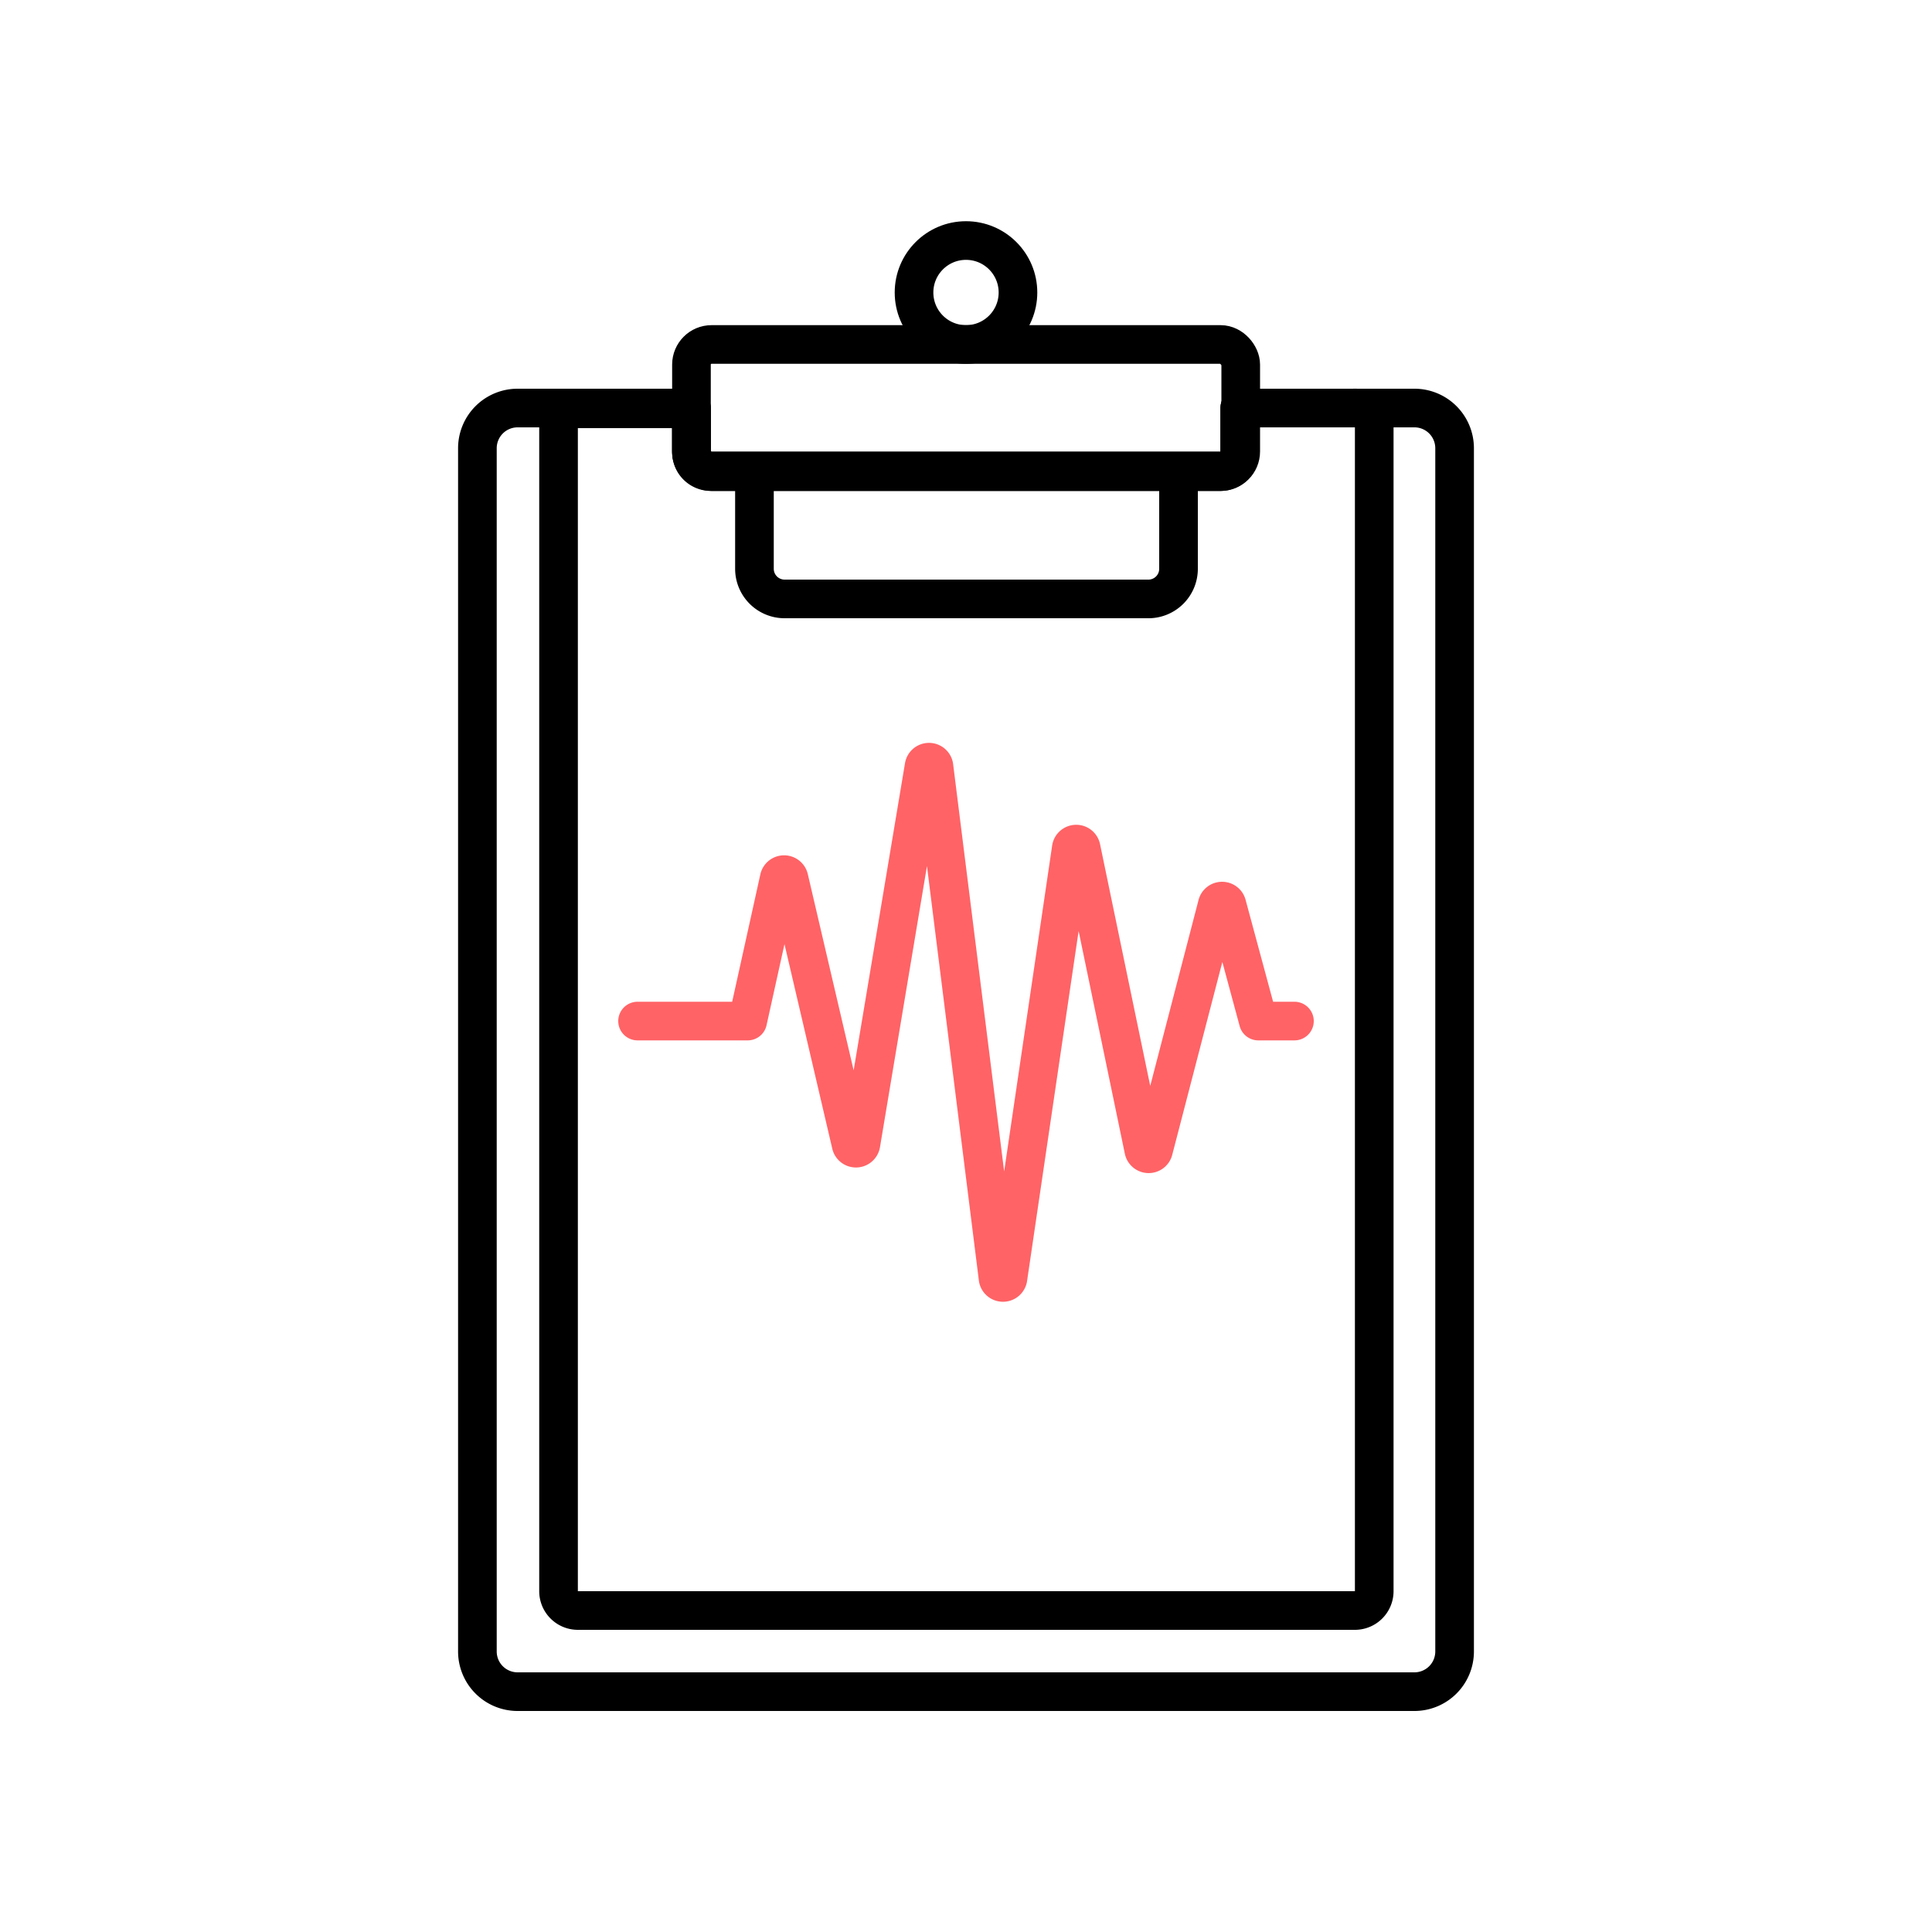 <?xml version="1.0" ?><!-- Uploaded to: SVG Repo, www.svgrepo.com, Generator: SVG Repo Mixer Tools -->
<svg width="800px" height="800px" viewBox="0 0 100 100" data-name="Layer 1" id="Layer_1" xmlns="http://www.w3.org/2000/svg">
<defs>
<style>.cls-1,.cls-2{fill:none;stroke-linejoin:round;stroke-width:2px;}.cls-2{stroke-linecap:round;}</style>
</defs>
<path stroke="#000000" class="cls-1" d="M75.29,23.2V85.48a2.08,2.08,0,0,1-2.08,2.08H26.79a2.08,2.08,0,0,1-2.08-2.08V23.2a2.08,2.08,0,0,1,2.08-2.08h9v2.25a1,1,0,0,0,1,1H63.17a1,1,0,0,0,1-1V21.12h9A2.08,2.08,0,0,1,75.29,23.2Z"/>
<path stroke="#000000" class="cls-1" d="M71.13,22.16v60.2a1,1,0,0,1-1,1H29.91a1,1,0,0,1-1-1V22.16a1,1,0,0,1,1-1h5.88v2.25a1,1,0,0,0,1,1H63.17a1,1,0,0,0,1-1V21.12h5.88A1,1,0,0,1,71.13,22.16Z"/>
<rect stroke="#000000" class="cls-1" height="6.58" rx="1.04" width="28.43" x="35.79" y="17.83"/>
<circle stroke="#000000" class="cls-1" cx="50" cy="15.14" r="2.69"/>
<path stroke="#000000" class="cls-1" d="M61,24.41v5A1.56,1.56,0,0,1,59.39,31H40.61a1.56,1.56,0,0,1-1.56-1.56v-5"/>
<path stroke="#ff6366" class="cls-2" d="M33,52.85H38.7l1.63-7.37a.26.26,0,0,1,.51,0l3.21,13.74a.26.26,0,0,0,.51,0l3.27-19.56a.26.26,0,0,1,.51,0l3.32,26.51a.26.26,0,0,0,.51,0L55.45,43.9a.26.26,0,0,1,.51,0L59.2,59.51a.26.26,0,0,0,.51,0L63,46.85a.26.26,0,0,1,.51,0l1.62,6H67"/></svg>